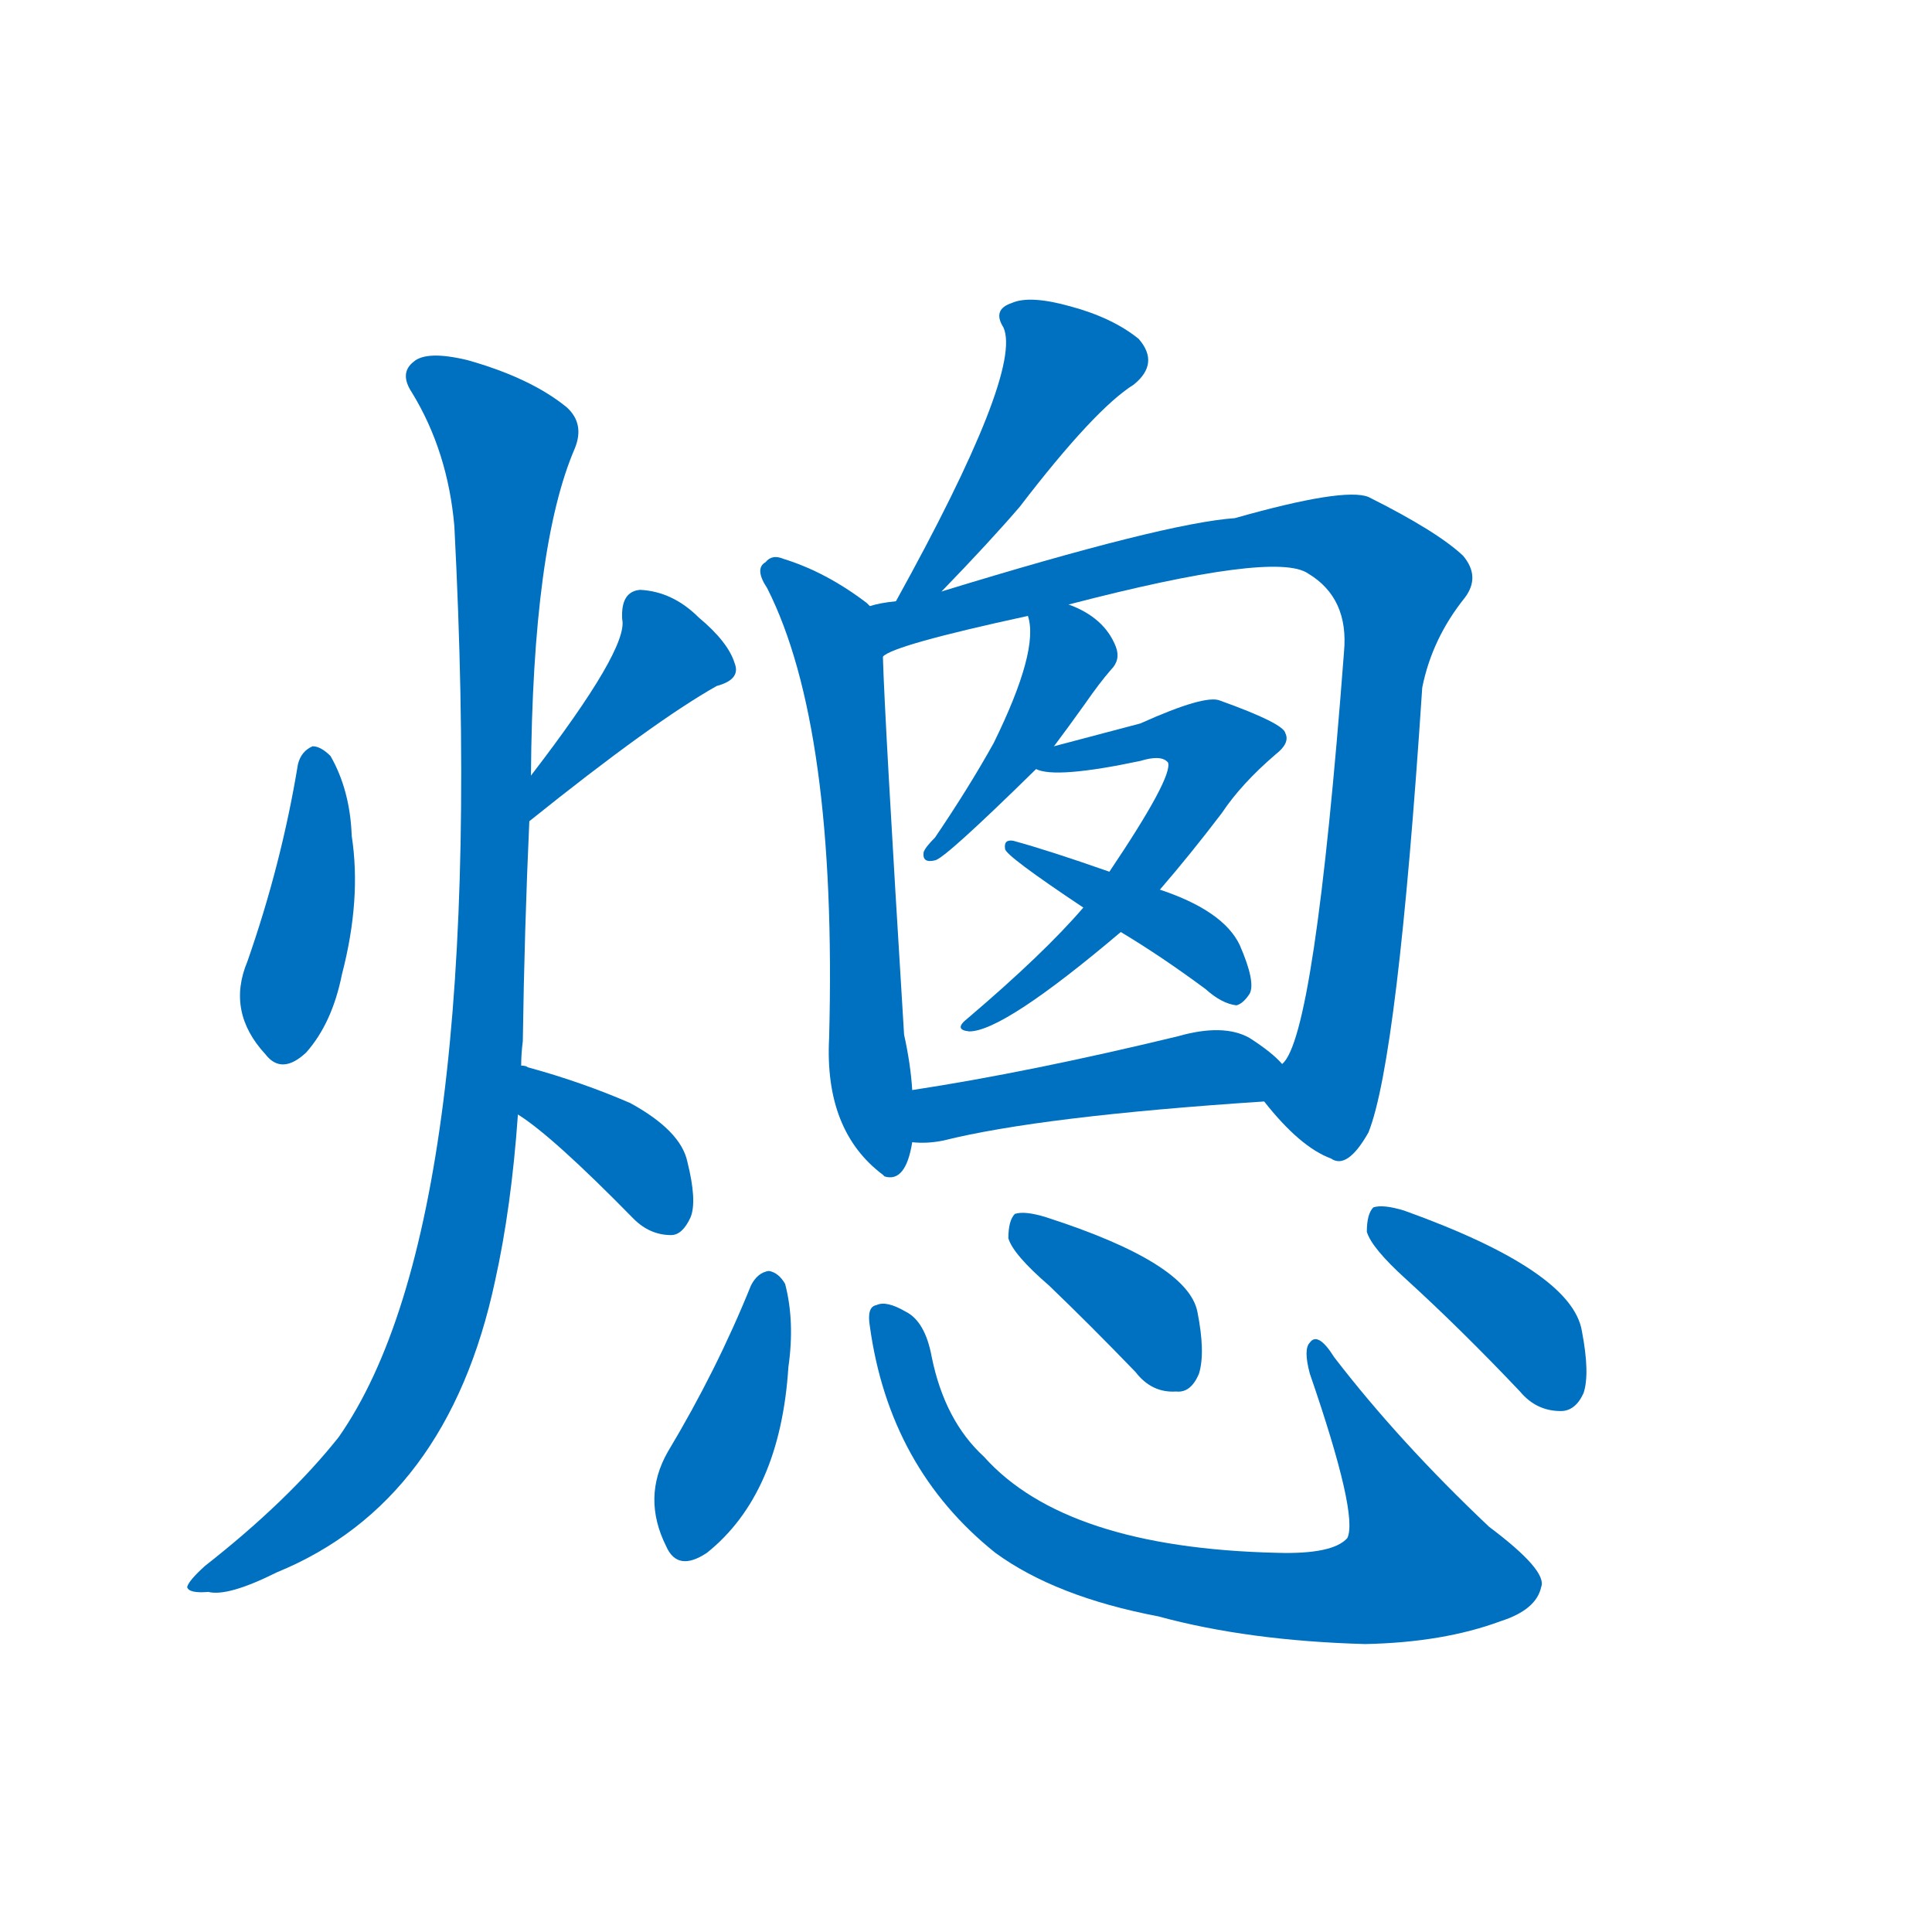 <svg width='83' height='83' >
                                <g transform="translate(3, 70) scale(0.07, -0.07)">
                                    <!-- 先将完整的字以灰色字体绘制完成，层级位于下面 -->
                                                                        <path d="M 140 531 Q 130 470 109 410 Q 96 379 120 353 Q 130 340 145 354 Q 161 372 167 402 Q 179 448 173 487 Q 172 515 160 536 Q 154 542 149 542 Q 142 539 140 531 Z" style="fill: #0070C0;"></path>
                                                                        <path d="M 282 496 Q 358 557 397 579 Q 412 583 408 593 Q 404 606 386 621 Q 370 637 350 638 Q 338 637 339 620 Q 343 602 283 524 C 265 500 259 477 282 496 Z" style="fill: #0070C0;"></path>
                                                                        <path d="M 277 346 Q 277 353 278 361 Q 279 430 282 496 L 283 524 Q 284 665 310 725 Q 316 740 305 750 Q 283 768 244 779 Q 219 785 211 778 Q 202 771 210 759 Q 232 723 236 677 Q 258 251 165 118 Q 134 79 83 39 Q 73 30 72 26 Q 73 22 85 23 Q 97 20 127 35 Q 232 78 261 214 Q 271 259 275 316 L 277 346 Z" style="fill: #0070C0;"></path>
                                                                        <path d="M 275 316 Q 296 303 346 252 Q 356 242 369 242 Q 376 242 381 253 Q 385 263 379 287 Q 375 306 344 323 Q 314 336 281 345 Q 280 346 277 346 C 248 353 250 333 275 316 Z" style="fill: #0070C0;"></path>
                                                                        <path d="M 535 637 Q 565 668 583 689 Q 629 749 653 764 Q 669 777 656 792 Q 640 805 614 812 Q 589 819 578 814 Q 566 810 573 799 Q 585 772 507 631 C 493 605 514 615 535 637 Z" style="fill: #0070C0;"></path>
                                                                        <path d="M 491 628 L 489 630 Q 464 649 438 657 Q 431 660 427 655 Q 420 651 428 639 Q 471 554 466 363 Q 463 306 499 279 L 500 278 Q 513 274 517 299 L 517 331 Q 516 347 512 365 Q 500 560 499 597 C 498 622 498 622 491 628 Z" style="fill: #0070C0;"></path>
                                                                        <path d="M 733 324 Q 755 296 774 289 Q 784 282 797 305 Q 815 350 830 578 Q 836 608 856 633 Q 866 646 855 659 Q 839 674 797 695 Q 782 701 715 682 Q 672 679 535 637 L 507 631 Q 497 630 491 628 C 462 622 471 586 499 597 Q 505 604 588 622 L 613 629 Q 740 662 760 648 Q 785 633 782 600 Q 764 363 744 347 C 733 324 733 324 733 324 Z" style="fill: #0070C0;"></path>
                                                                        <path d="M 588 622 Q 595 601 567 544 Q 552 517 531 486 Q 525 480 524 477 Q 523 470 531 472 Q 537 473 593 528 L 604 542 Q 613 554 623 568 Q 632 581 639 589 Q 645 595 642 603 Q 635 621 613 629 C 585 641 584 641 588 622 Z" style="fill: #0070C0;"></path>
                                                                        <path d="M 593 528 Q 605 522 657 533 Q 670 537 674 532 Q 677 523 638 465 L 622 443 Q 598 415 551 375 Q 542 368 552 367 Q 573 367 645 428 L 669 454 Q 688 476 707 501 Q 719 519 740 537 Q 749 544 746 550 Q 745 556 706 570 Q 697 574 657 556 L 604 542 C 575 534 569 533 593 528 Z" style="fill: #0070C0;"></path>
                                                                        <path d="M 638 465 Q 601 478 579 484 Q 573 485 574 479 Q 574 475 622 443 L 645 428 Q 670 413 697 393 Q 707 384 716 383 Q 720 384 724 390 Q 728 397 718 420 Q 708 441 669 454 L 638 465 Z" style="fill: #0070C0;"></path>
                                                                        <path d="M 517 299 Q 526 298 536 300 Q 596 315 733 324 C 763 326 765 326 744 347 Q 738 354 724 363 Q 708 372 680 364 Q 589 342 517 331 C 487 326 487 300 517 299 Z" style="fill: #0070C0;"></path>
                                                                        <path d="M 418 211 Q 397 159 367 109 Q 351 81 366 51 Q 373 35 391 47 Q 436 83 441 161 Q 445 189 439 212 Q 435 219 429 220 Q 422 219 418 211 Z" style="fill: #0070C0;"></path>
                                                                        <path d="M 491 186 Q 503 99 568 47 Q 605 20 668 8 Q 723 -7 795 -9 Q 843 -8 878 5 Q 900 12 903 26 Q 907 36 871 63 Q 816 115 776 167 Q 766 183 761 176 Q 757 172 761 157 Q 791 70 784 56 Q 775 46 741 47 Q 611 50 561 106 Q 537 128 529 167 Q 525 189 513 195 Q 501 202 495 199 Q 489 198 491 186 Z" style="fill: #0070C0;"></path>
                                                                        <path d="M 601 211 Q 626 187 654 158 Q 664 145 679 146 Q 688 145 693 157 Q 697 170 692 195 Q 686 225 599 253 Q 586 257 580 255 Q 576 251 576 240 Q 579 230 601 211 Z" style="fill: #0070C0;"></path>
                                                                        <path d="M 820 215 Q 854 184 890 146 Q 900 134 915 134 Q 924 134 929 145 Q 933 157 928 183 Q 922 220 819 257 Q 806 261 800 259 Q 796 255 796 244 Q 799 234 820 215 Z" style="fill: #0070C0;"></path>
                                    
                                    
                                                                                                                                                                                                                                                                                                                                                                                                                                                                                                                                                                                                                                                                                                                                                                                                                                                                                                                                                                                                                                                                                                                                                                                                                                                                </g>
                            </svg>